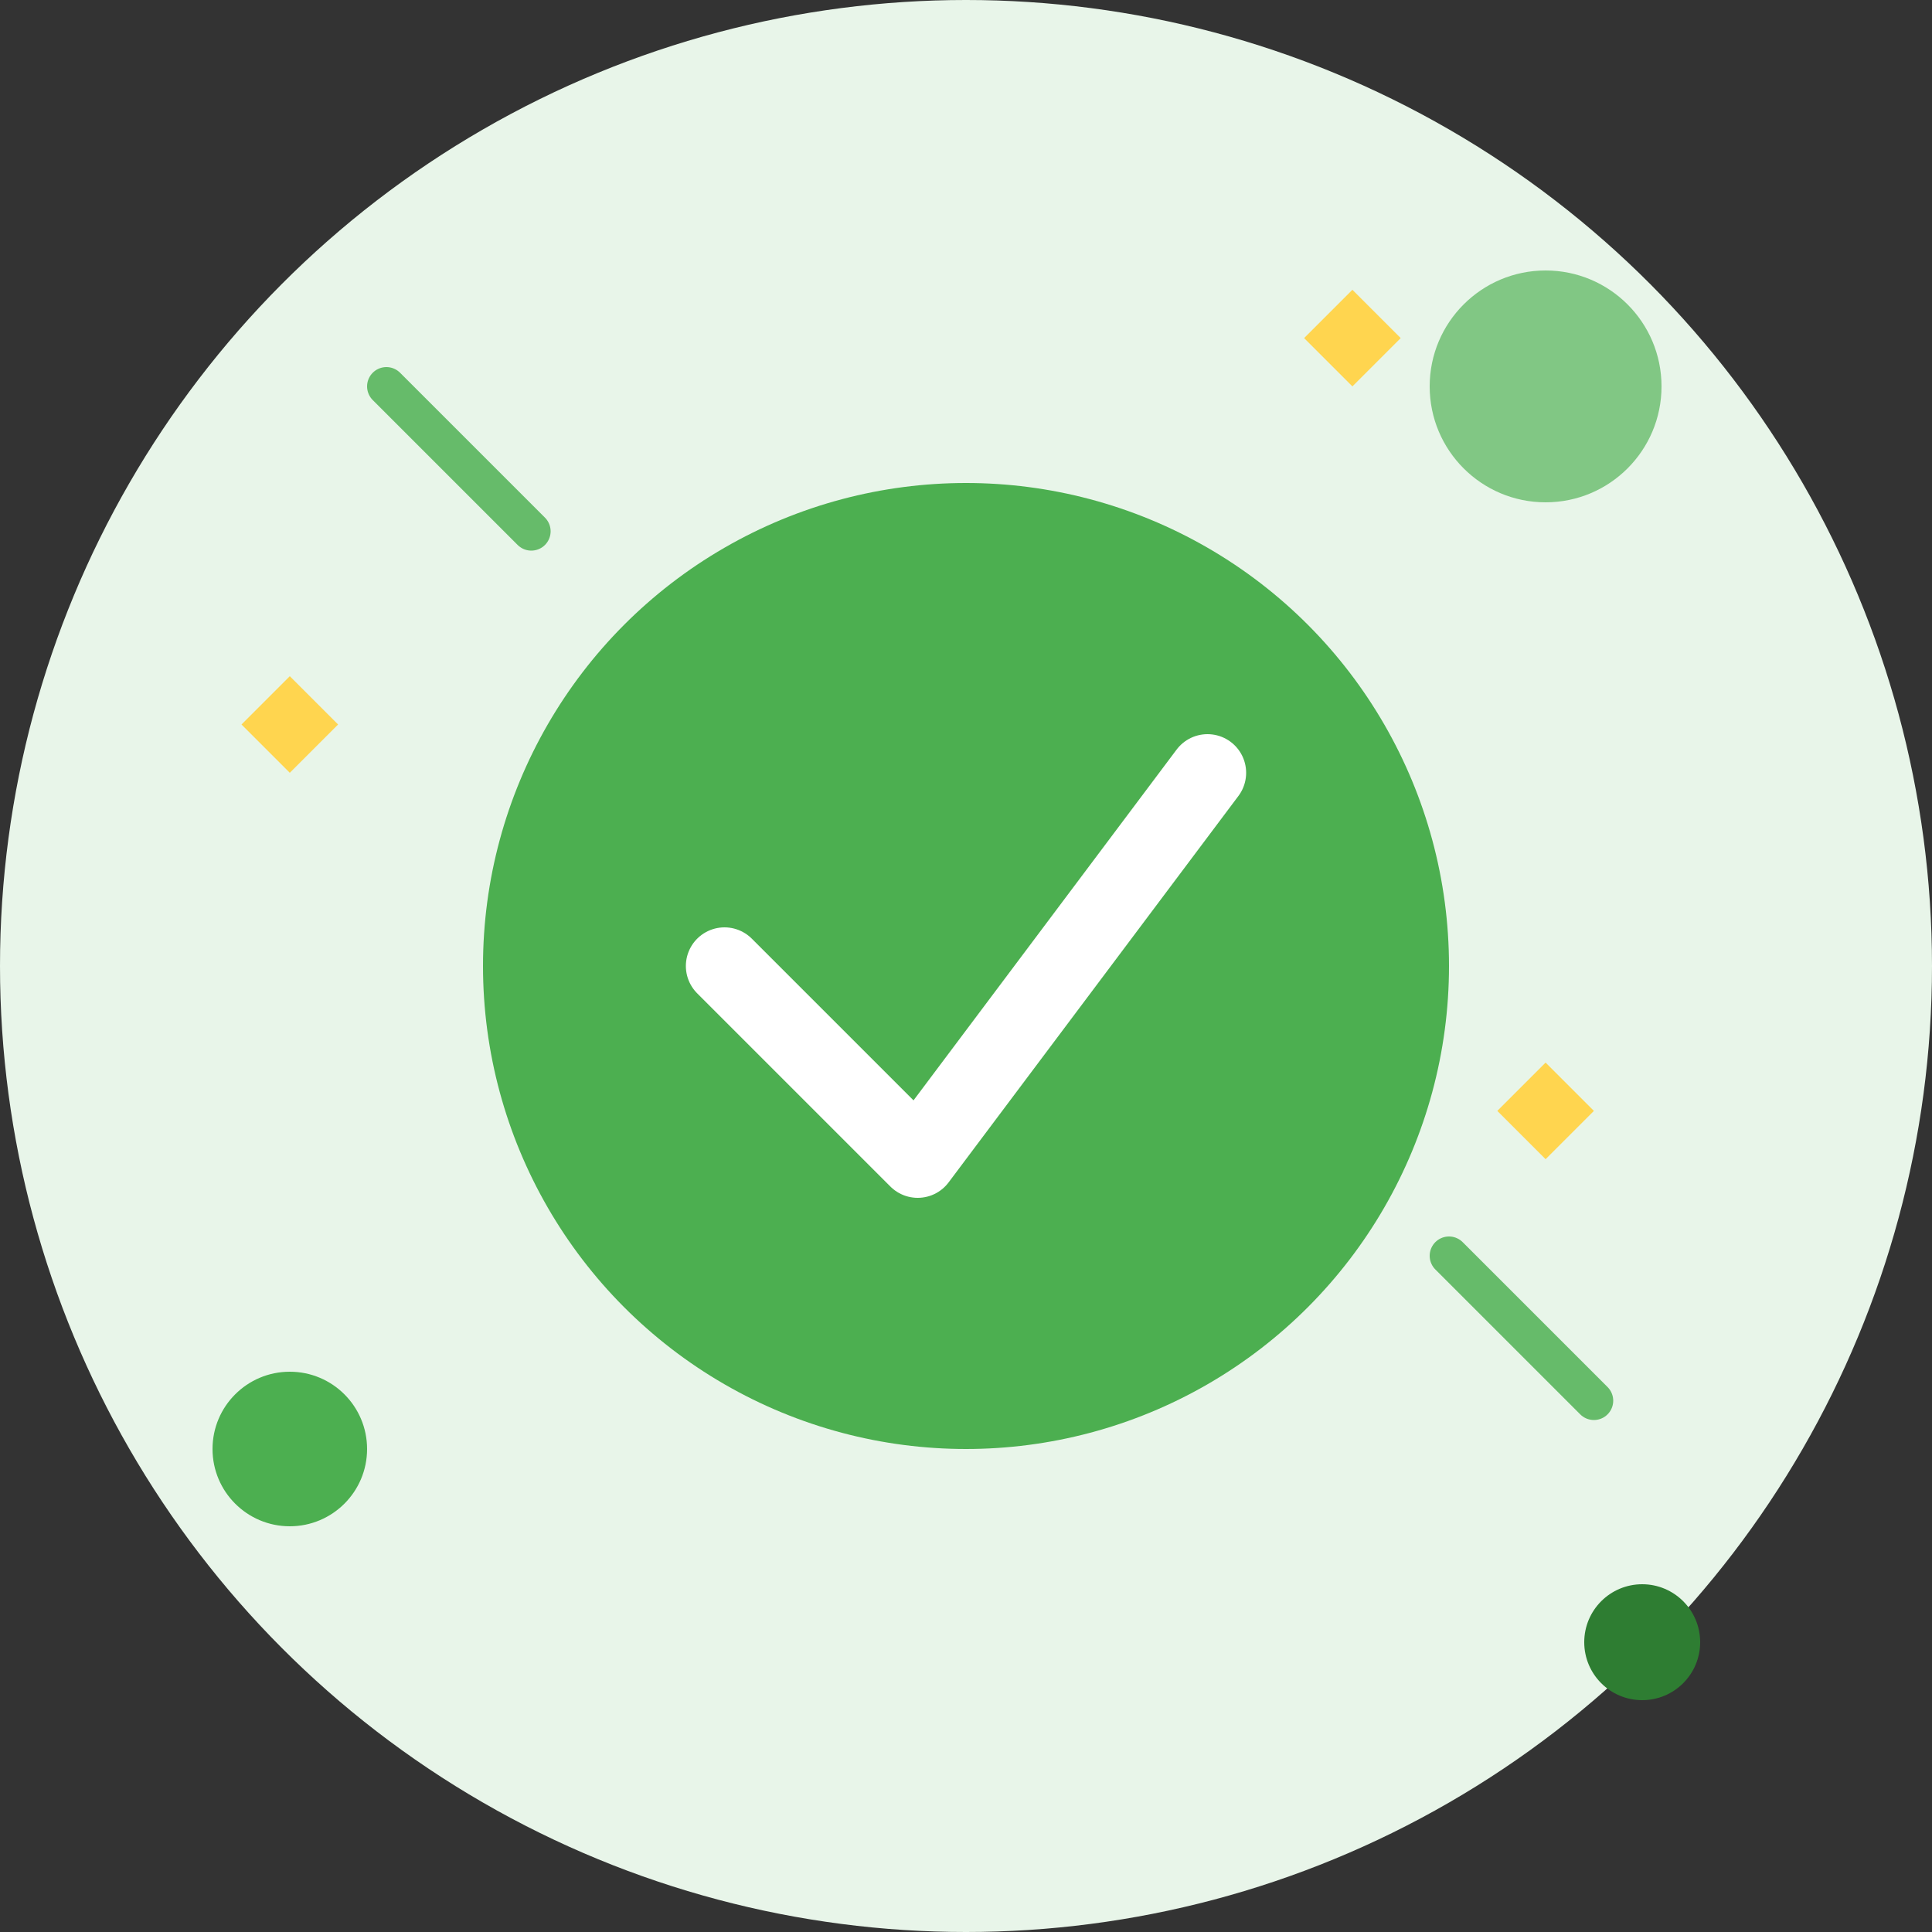 <?xml version="1.0" encoding="UTF-8"?>
<svg width="200px" height="200px" viewBox="0 0 200 200" version="1.1" xmlns="http://www.w3.org/2000/svg">
    <rect x="0" y="0" width="200" height="200" fill="#333333" stroke="none"/>
    <g stroke="none" stroke-width="1" fill="none" fill-rule="evenodd">
        <!-- Fondo decorativo -->
        <circle fill="#E8F5E9" cx="100" cy="100" r="100"/>
        
        <!-- Elementos decorativos (confeti) -->
        <circle fill="#81C784" cx="160" cy="40" r="12"/>
        <circle fill="#4CAF50" cx="30" cy="150" r="8"/>
        <circle fill="#2E7D32" cx="170" cy="170" r="6"/>
        <path d="M40,40 L55,55" stroke="#66BB6A" stroke-width="4" stroke-linecap="round"/>
        <path d="M150,130 L165,145" stroke="#66BB6A" stroke-width="4" stroke-linecap="round"/>
        
        <!-- Check mark principal -->
        <circle fill="#4CAF50" cx="100" cy="100" r="50"/>
        <path d="M75,100 L95,120 L125,80" stroke="#FFFFFF" stroke-width="8" stroke-linecap="round" stroke-linejoin="round"/>
        
        <!-- Estrellas -->
        <path d="M30,70 L35,75 L30,80 L25,75 L30,70" fill="#FFD54F"/>
        <path d="M160,110 L165,115 L160,120 L155,115 L160,110" fill="#FFD54F"/>
        <path d="M140,30 L145,35 L140,40 L135,35 L140,30" fill="#FFD54F"/>
    </g>
</svg> 